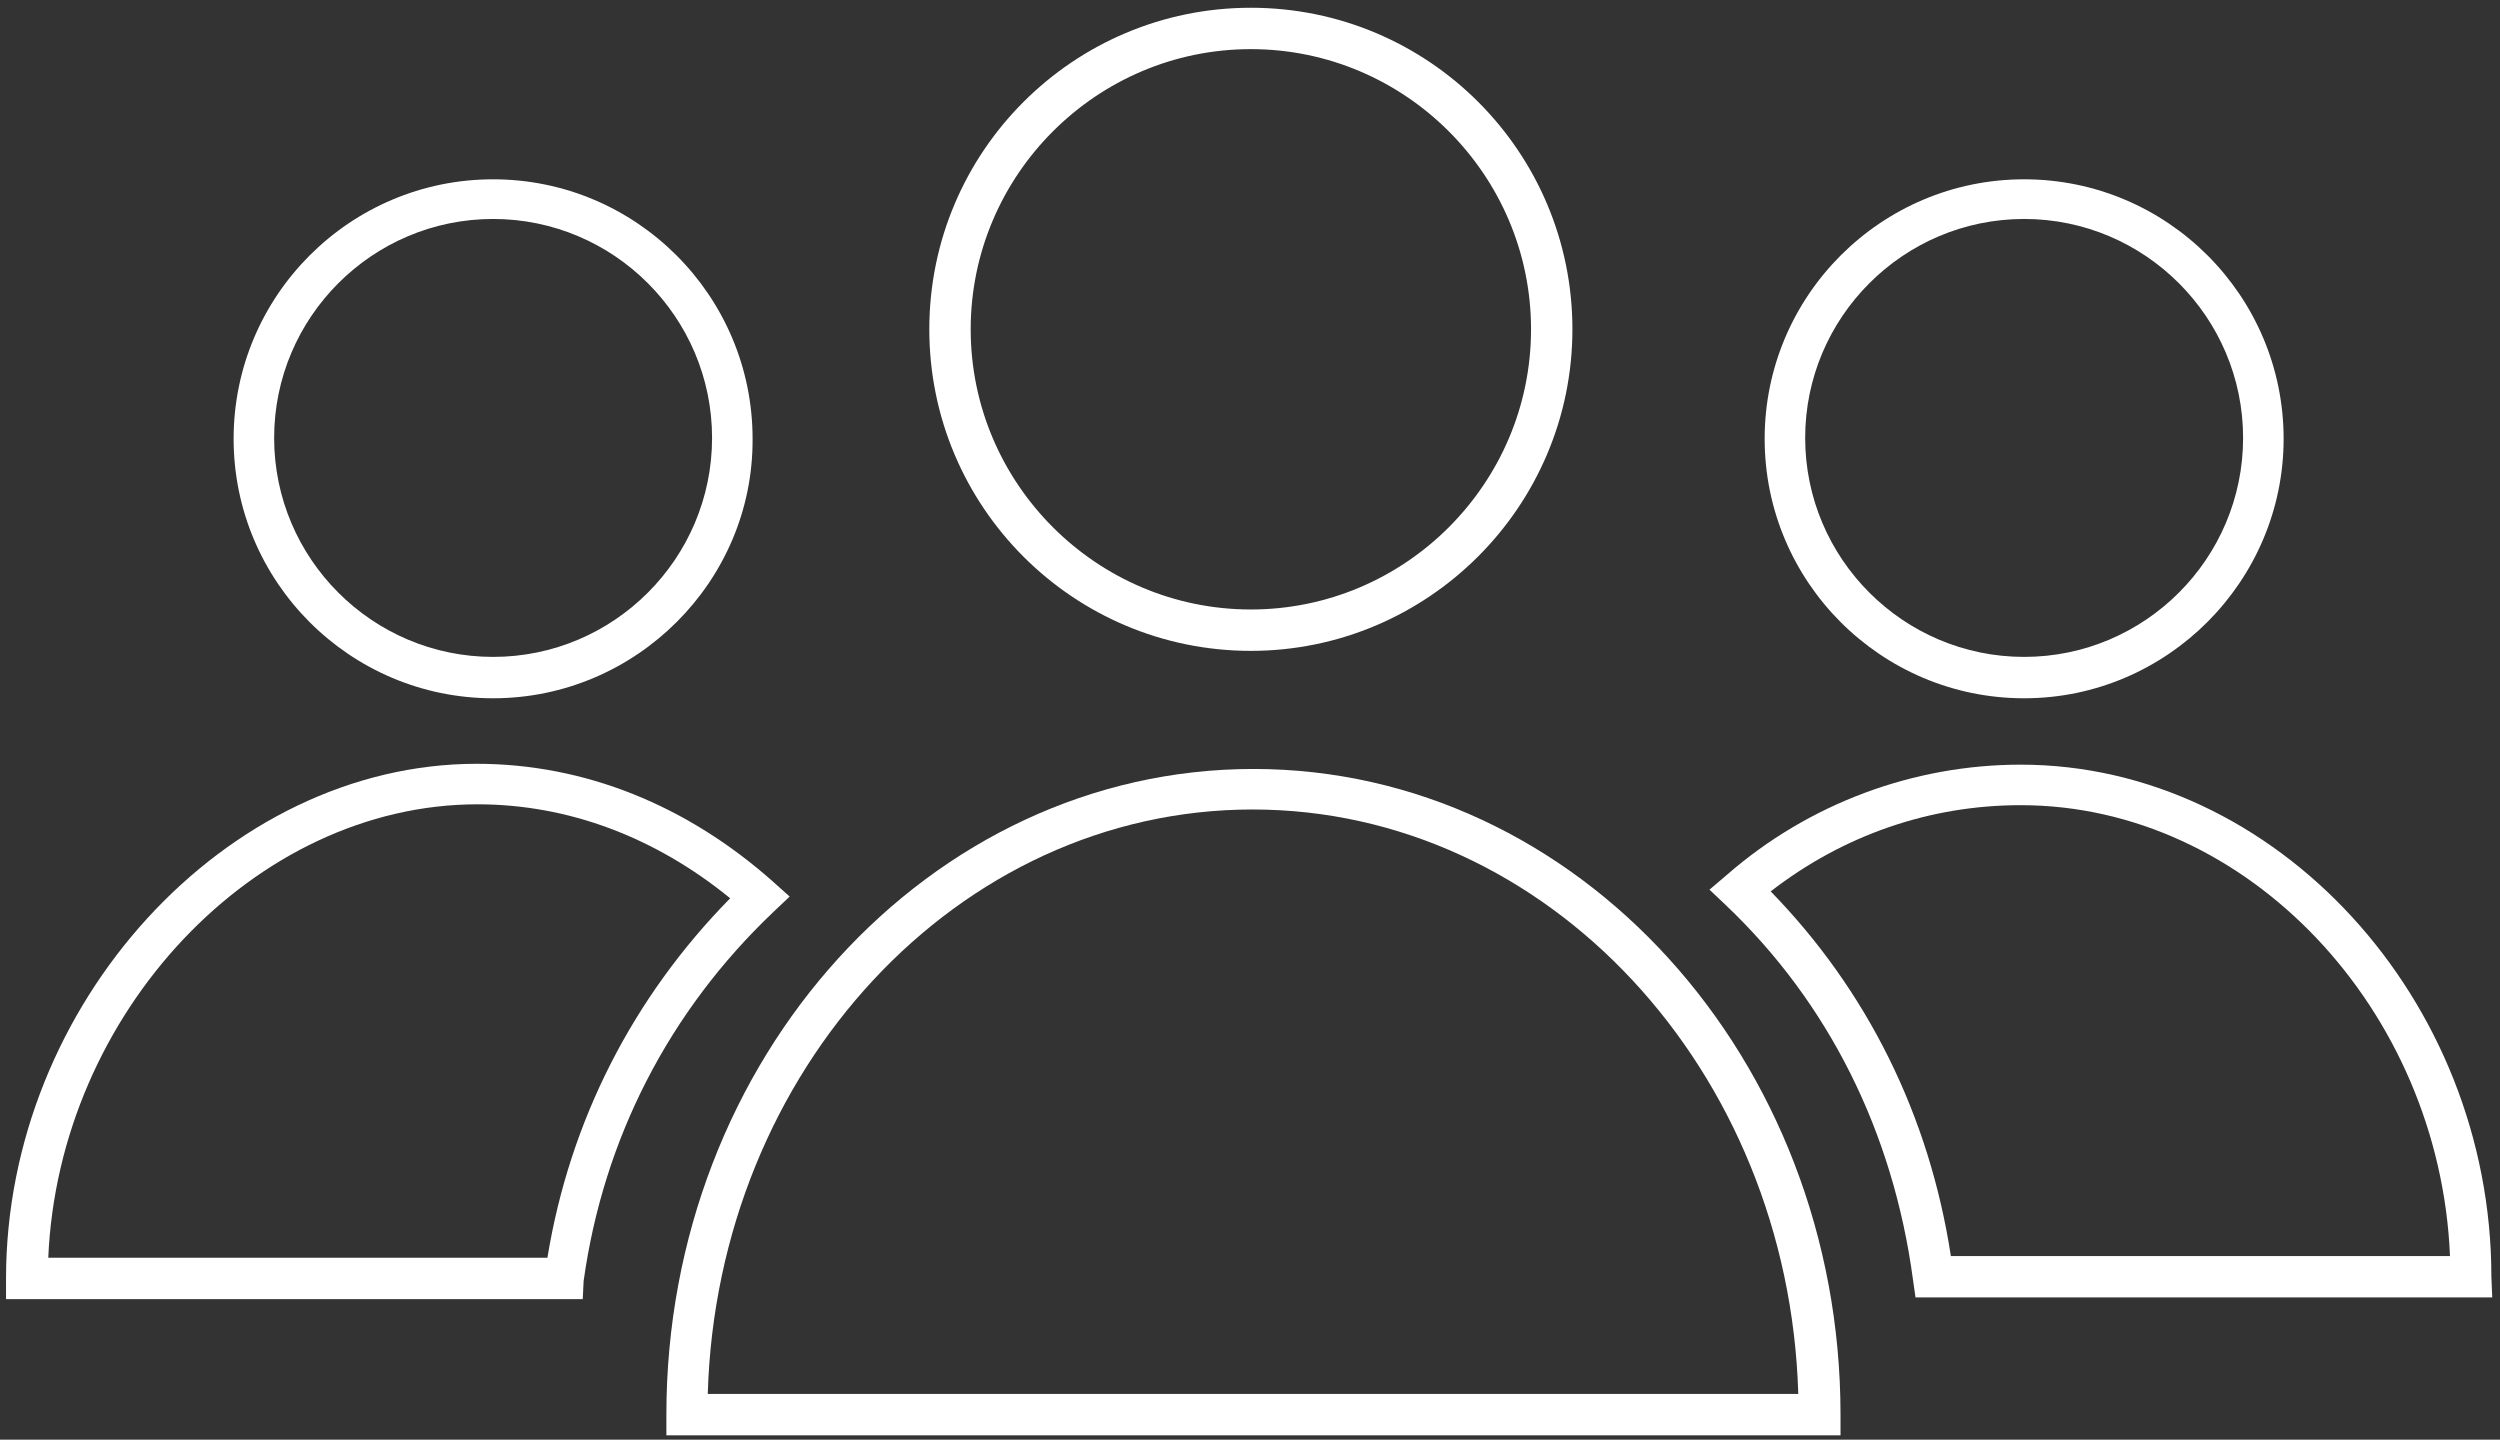 <?xml version="1.0" encoding="UTF-8" standalone="no"?>
<svg width="290px" height="167px" viewBox="0 0 290 167" version="1.1" xmlns="http://www.w3.org/2000/svg" xmlns:xlink="http://www.w3.org/1999/xlink" xmlns:sketch="http://www.bohemiancoding.com/sketch/ns">
    <rect x="0" y="0" width="290" height="167" fill="#333333" stroke="none"/>
    <!-- Generator: Sketch 3.4.1 (15681) - http://www.bohemiancoding.com/sketch -->
    <title>diversity</title>
    <desc>Created with Sketch.</desc>
    <defs></defs>
    <g id="Page-1" stroke="none" stroke-width="1" fill="none" fill-rule="evenodd" sketch:type="MSPage">
        <g id="diversity" sketch:type="MSLayerGroup" fill="#FFFFFF">
            <g id="Group" sketch:type="MSShapeGroup">
                <path d="M289.1,150.5 L222.2,150.5 L221.9,148.4 C219.6,131.3 212.1,116.3 200.2,105 L198.3,103.2 L200.3,101.5 C209.8,93.2 222,88.7 234.4,88.7 C264,88.7 289,115.9 289,148.1 L289.1,150.5 L289.1,150.5 L289.1,150.5 Z M226.3,145.7 L284.2,145.7 C283,117.1 260.7,93.4 234.4,93.4 C223.8,93.4 213.8,96.9 205.4,103.4 C216.6,114.9 223.8,129.4 226.3,145.7 L226.3,145.7 Z" id="Shape"></path>
                <path d="M234.8,81 C218.2,81 204.7,67.5 204.7,50.9 C204.7,34.3 218.2,20.8 234.8,20.8 C251.4,20.8 264.9,34.3 264.9,50.9 C264.9,67.4 251.4,81 234.8,81 L234.8,81 Z M234.8,25.4 C220.8,25.4 209.4,36.8 209.4,50.8 C209.4,64.8 220.8,76.2 234.8,76.2 C248.8,76.2 260.2,64.8 260.2,50.8 C260.2,36.8 248.8,25.4 234.8,25.4 L234.8,25.4 Z" id="Shape"></path>
                <path d="M67.6,150.7 L0.7,150.7 L0.7,148.3 C0.7,116.5 26.2,88.6 55.3,88.6 C67.8,88.6 79.7,93.4 89.7,102.3 L91.6,104 L89.7,105.8 C77.6,117.3 70,132.1 67.7,148.6 L67.6,150.7 L67.6,150.7 Z M5.6,145.9 L63.5,145.9 C66.1,130 73.4,115.7 84.7,104.2 C76,97.1 65.9,93.3 55.4,93.3 C29.5,93.3 6.8,117.6 5.6,145.9 L5.6,145.9 Z" id="Shape"></path>
                <path d="M57.2,81 C40.6,81 27.1,67.5 27.1,50.9 C27.1,34.3 40.6,20.8 57.2,20.8 C73.8,20.8 87.3,34.3 87.3,50.9 C87.4,67.4 73.8,81 57.2,81 L57.2,81 Z M57.2,25.4 C43.2,25.4 31.8,36.8 31.8,50.8 C31.8,64.8 43.2,76.2 57.2,76.2 C71.2,76.2 82.6,64.8 82.6,50.8 C82.6,36.8 71.2,25.4 57.2,25.4 L57.2,25.4 Z" id="Shape"></path>
                <path d="M145.1,75.5 C124.5,75.5 107.8,58.8 107.8,38.2 C107.8,17.6 124.5,0.9 145.1,0.9 C165.7,0.9 182.4,17.6 182.4,38.2 C182.4,58.8 165.6,75.5 145.1,75.5 L145.1,75.5 Z M145.1,5.7 C127.2,5.7 112.6,20.3 112.6,38.2 C112.6,56.1 127.2,70.7 145.1,70.7 C163,70.7 177.6,56.1 177.6,38.2 C177.6,20.3 163,5.7 145.1,5.7 L145.1,5.7 Z" id="Shape"></path>
                <path d="M213.4,166.5 L77.3,166.5 L77.3,164.1 C77.3,122.8 107.8,89.2 145.4,89.2 C183,89.2 213.5,122.8 213.5,164.1 L213.5,166.5 L213.4,166.5 L213.4,166.5 Z M82.1,161.7 L208.6,161.7 C207.5,124.1 179.5,93.9 145.3,93.9 C111.1,93.9 83.2,124.1 82.1,161.7 L82.1,161.7 Z" id="Shape"></path>
            </g>
        </g>
    </g>
</svg>